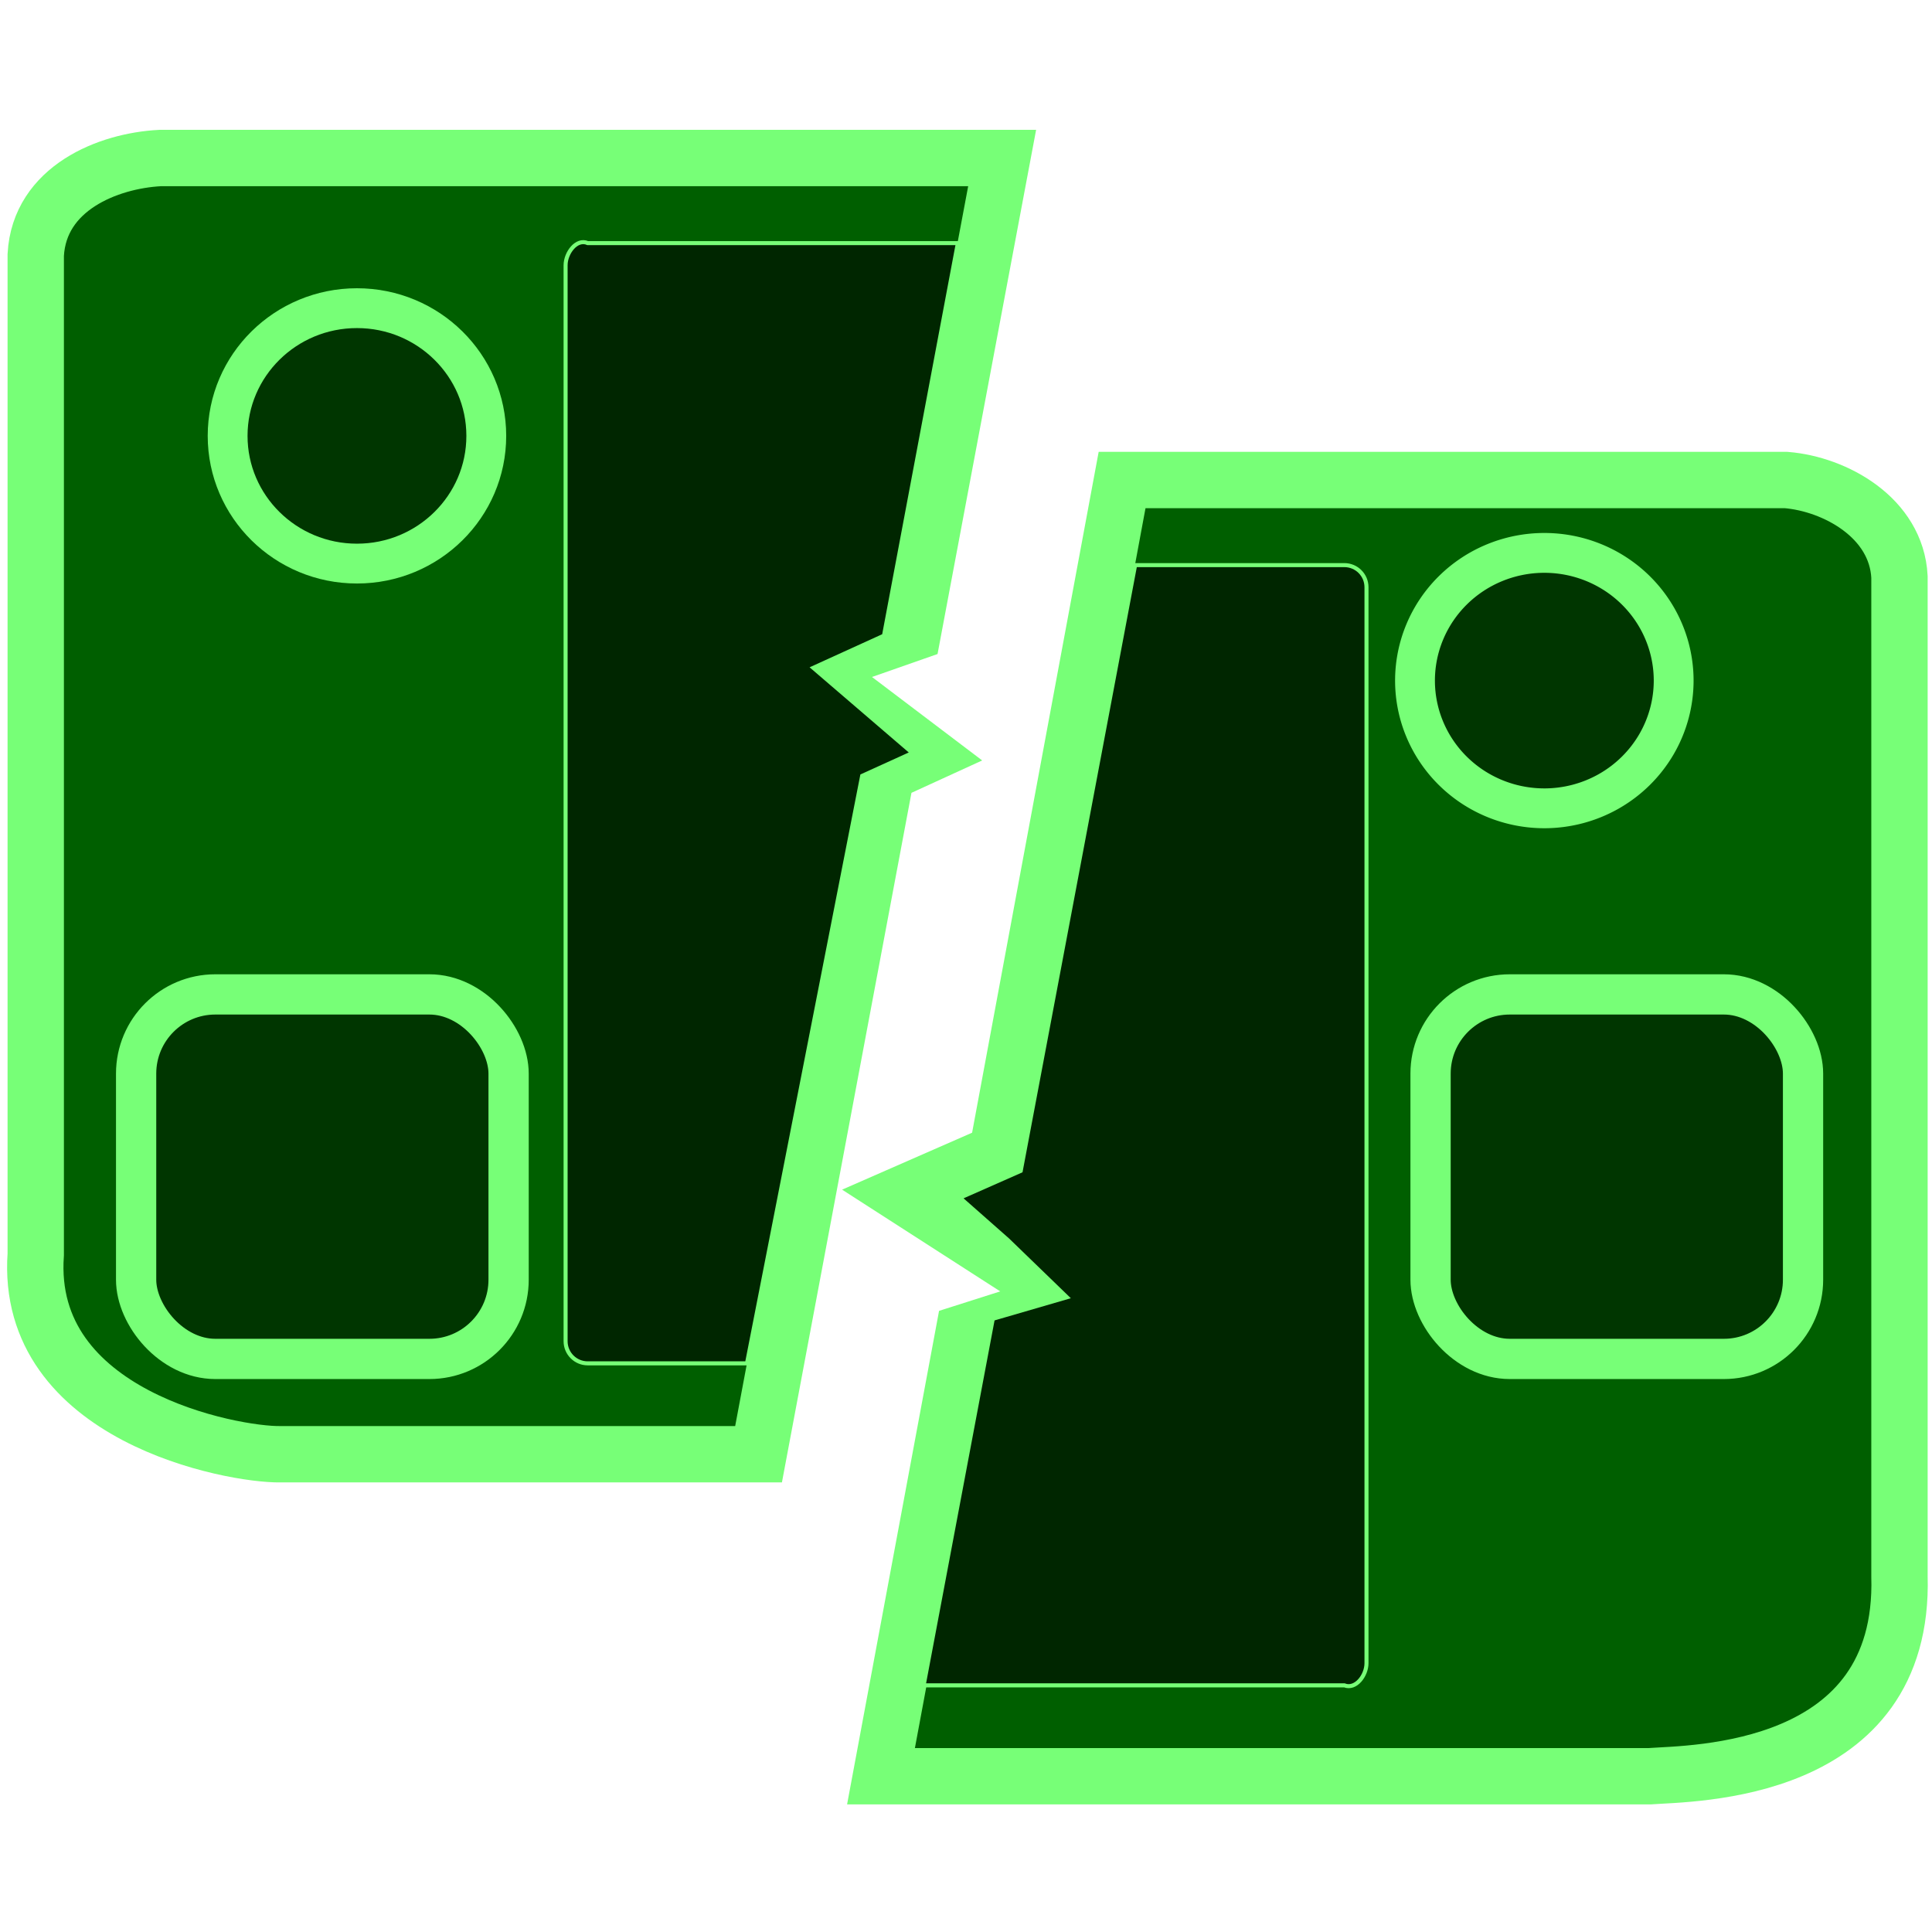 <?xml version="1.0" encoding="UTF-8" standalone="no"?>
<!-- Created with Inkscape (http://www.inkscape.org/) -->

<svg
   width="24"
   height="24"
   viewBox="0 0 24 24"
   id="svg2"
   version="1.1"
   inkscape:version="1.1.2 (0a00cf5339, 2022-02-04, custom)"
   sodipodi:docname="deck-0.svg"
   xmlns:inkscape="http://www.inkscape.org/namespaces/inkscape"
   xmlns:sodipodi="http://sodipodi.sourceforge.net/DTD/sodipodi-0.dtd"
   xmlns="http://www.w3.org/2000/svg"
   xmlns:svg="http://www.w3.org/2000/svg"
   xmlns:rdf="http://www.w3.org/1999/02/22-rdf-syntax-ns#"
   xmlns:cc="http://creativecommons.org/ns#"
   xmlns:dc="http://purl.org/dc/elements/1.1/">
  <defs
     id="defs4">
    <filter
       style="color-interpolation-filters:sRGB"
       id="filter3798"
       inkscape:label="Glow"
       inkscape:menu="Shadows and Glows"
       inkscape:menu-tooltip="Glow of object's own color at the edges">
      <feGaussianBlur
         id="feGaussianBlur3800"
         stdDeviation="5"
         result="result91" />
      <feComposite
         id="feComposite3802"
         in2="result91"
         in="SourceGraphic"
         operator="over" />
    </filter>
    <linearGradient
       id="linearGradient3759">
      <stop
         style="stop-color:#ffffff;stop-opacity:1;"
         offset="0"
         id="stop3761" />
      <stop
         style="stop-color:#ffffff;stop-opacity:0;"
         offset="1"
         id="stop3763" />
    </linearGradient>
    <filter
       style="color-interpolation-filters:sRGB"
       id="filter4192"
       inkscape:label="Glow"
       inkscape:menu="Shadows and Glows"
       inkscape:menu-tooltip="Glow of object's own color at the edges">
      <feGaussianBlur
         id="feGaussianBlur4194"
         stdDeviation="5"
         result="result91" />
      <feComposite
         id="feComposite4196"
         in2="result91"
         in="SourceGraphic"
         operator="over" />
    </filter>
    <filter
       style="color-interpolation-filters:sRGB"
       id="filter3798-5"
       inkscape:label="Glow"
       inkscape:menu="Shadows and Glows"
       inkscape:menu-tooltip="Glow of object's own color at the edges">
      <feGaussianBlur
         id="feGaussianBlur3800-8"
         stdDeviation="5"
         result="result91" />
      <feComposite
         id="feComposite3802-8"
         in2="result91"
         in="SourceGraphic"
         operator="over" />
    </filter>
    <filter
       style="color-interpolation-filters:sRGB"
       id="filter3798-5-2"
       inkscape:label="Glow"
       inkscape:menu="Shadows and Glows"
       inkscape:menu-tooltip="Glow of object's own color at the edges">
      <feGaussianBlur
         id="feGaussianBlur3800-8-4"
         stdDeviation="5"
         result="result91" />
      <feComposite
         id="feComposite3802-8-9"
         in2="result91"
         in="SourceGraphic"
         operator="over" />
    </filter>
  </defs>
  <sodipodi:namedview
     id="base"
     pagecolor="#ffffff"
     bordercolor="#666666"
     borderopacity="1.0"
     inkscape:pageopacity="0.0"
     inkscape:pageshadow="2"
     inkscape:zoom="16"
     inkscape:cx="24.875"
     inkscape:cy="24.4375"
     inkscape:document-units="px"
     inkscape:current-layer="layer1"
     showgrid="false"
     units="px"
     inkscape:window-width="1916"
     inkscape:window-height="1021"
     inkscape:window-x="1200"
     inkscape:window-y="28"
     inkscape:window-maximized="0"
     fit-margin-top="0"
     fit-margin-left="0"
     fit-margin-right="0"
     fit-margin-bottom="0"
     inkscape:pagecheckerboard="0" />
  <g
     inkscape:label="Controller"
     inkscape:groupmode="layer"
     id="layer1"
     transform="translate(-240.24,-784.637)"
     style="display:inline">
    <g
       id="g4196"
       transform="matrix(0.053,0,0,0.053,228.422,758.569)">
      <path
         sodipodi:nodetypes="cccccccccc"
         inkscape:connector-curvature="0"
         id="LGRIP"
         d="m 390.633,648.816 c -11.79,-4.487 -85.692,-15.798 -102.138,-17.144 -17.907,8.568 -28.074,22.583 -29.827,42.52 l 0.635,47.597 c -0.559,14.598 4.674,40.284 23.798,44.741 l 116.136,-13.327 c 12.126,-5.502 10.145,-8.915 6.346,-12.058 -10.815,-8.852 -23.79,-28.699 -23.164,-39.347 0.503,-14.433 1.575,-25.116 19.696,-38.587 4.019,-2.301 -1.131,-9.937 -11.482,-14.394 z"
         style="opacity:0;fill:#000000;fill-opacity:0.137;fill-rule:evenodd;stroke:#000000;stroke-width:7.108px;stroke-linecap:butt;stroke-linejoin:miter;stroke-opacity:0.286" />
      <path
         sodipodi:nodetypes="cccccccccc"
         inkscape:connector-curvature="0"
         id="RGRIP"
         d="m 504.506,648.816 c 11.79,-4.487 85.692,-15.798 102.138,-17.144 17.907,8.568 28.074,22.583 29.827,42.52 l -0.635,47.597 c 0.559,14.598 -4.674,40.284 -23.798,44.741 L 495.903,753.202 c -12.126,-5.502 -10.145,-8.915 -6.346,-12.058 10.815,-8.852 23.79,-28.699 23.164,-39.347 -0.503,-14.433 -1.575,-25.116 -19.696,-38.587 -4.019,-2.301 1.131,-9.937 11.482,-14.394 z"
         style="opacity:0;fill:#000000;fill-opacity:0.137;fill-rule:evenodd;stroke:#000000;stroke-width:7.108px;stroke-linecap:butt;stroke-linejoin:miter;stroke-opacity:0.286" />
    </g>
    <path
       style="fill:#005f00;fill-opacity:1;fill-rule:evenodd;stroke:#77ff77;stroke-width:0.7;stroke-linecap:butt;stroke-linejoin:miter;stroke-miterlimit:4;stroke-dasharray:none;stroke-opacity:1"
       d="m 252.689,786.6 -10.461,3e-5 c -0.648,0.034 -1.498,0.375 -1.544,1.203 v 12.416 c -0.144,2.013 2.448,2.492 3.038,2.483 l 5.941,-2e-5 1.589,-8.459 0.511,-0.234 -1.422,-1.077 1.239,-0.434 z m -1.505,20.102 9.548,-3e-5 c 0.522,-0.039 3.175,-0.015 3.104,-2.483 v -12.416 c -0.038,-0.734 -0.797,-1.153 -1.408,-1.203 l -8.249,2e-5 -1.553,8.354 -1.187,0.52 2.041,1.313 -1.269,0.404 z"
       id="path4166-6"
       sodipodi:nodetypes="cccccccccccccccccccccc" />
    <g
       style="display:inline;stroke-width:10.995;stroke-miterlimit:4;stroke-dasharray:none"
       id="THUMBL"
       transform="matrix(0.045,0,0,0.045,241.549,760.739)">
      <path
         id="STICK"
         d="m 432.93,718.948 a 35.702,35.255 0 0 1 -35.702,35.255 35.702,35.255 0 0 1 -35.702,-35.255 35.702,35.255 0 0 1 35.702,-35.255 35.702,35.255 0 0 1 35.702,35.255 z"
         style="color:#000000;display:inline;overflow:visible;visibility:visible;opacity:1;fill:#002600;fill-opacity:0.707;fill-rule:evenodd;stroke:#77ff77;stroke-width:10.995;stroke-linecap:butt;stroke-linejoin:miter;stroke-miterlimit:4;stroke-dasharray:none;stroke-dashoffset:0;stroke-opacity:1;marker:none;enable-background:accumulate"
         inkscape:connector-curvature="0"
         inkscape:label="#path4168-1" />
    </g>
    <g
       style="display:inline;stroke-width:10.995;stroke-miterlimit:4;stroke-dasharray:none"
       id="THUMBL-7"
       transform="matrix(0.045,0,0,0.045,226.799,759.678)">
      <path
         id="STICK-5"
         d="m 432.93,674.969 c 0,19.471 -15.984,35.255 -35.702,35.255 -19.717,0 -35.702,-15.784 -35.702,-35.255 0,-19.471 15.984,-35.255 35.702,-35.255 19.717,0 35.702,15.784 35.702,35.255 z"
         style="color:#000000;display:inline;overflow:visible;visibility:visible;opacity:1;fill:#002600;fill-opacity:0.707;fill-rule:evenodd;stroke:#77ff77;stroke-width:10.995;stroke-linecap:butt;stroke-linejoin:miter;stroke-miterlimit:4;stroke-dasharray:none;stroke-dashoffset:0;stroke-opacity:1;marker:none;enable-background:accumulate"
         inkscape:connector-curvature="0"
         inkscape:label="#path4168-1"
         sodipodi:nodetypes="sssss" />
    </g>
    <rect
       style="color:#000000;overflow:visible;fill:#002600;fill-opacity:0.706;fill-rule:evenodd;stroke:#77ff77;stroke-width:0.5;stroke-miterlimit:4;stroke-dasharray:none;stroke-opacity:1;stop-color:#000000"
       id="rect3811"
       width="4.627"
       height="4.528"
       x="241.931"
       y="796.99"
       ry="0.984" />
    <rect
       style="color:#000000;display:inline;overflow:visible;fill:#002600;fill-opacity:0.706;fill-rule:evenodd;stroke:#77ff77;stroke-width:0.5;stroke-miterlimit:4;stroke-dasharray:none;stroke-opacity:1;stop-color:#000000"
       id="rect3811-3"
       width="4.627"
       height="4.528"
       x="258.011"
       y="796.99"
       ry="0.984" />
    <path
       id="rect875"
       style="display:inline;overflow:visible;vector-effect:none;fill:#002600;stroke:#77ff77;stroke-width:0.05;marker:none;enable-background:accumulate"
       d="m 254.341,791.657 h 2.599 c 0.152,0 0.275,0.123 0.275,0.275 v 13.366 c 0,0.152 -0.133,0.33 -0.275,0.275 h -5.226 l 0.859,-4.553 0.921,-0.268 -0.736,-0.712 -0.594,-0.524 0.756,-0.334 z m -4.822,9.916 h -1.978 c -0.152,0 -0.275,-0.123 -0.275,-0.275 v -13.366 c 0,-0.152 0.135,-0.336 0.275,-0.275 h 4.598 l -0.918,4.876 -0.878,0.4 1.232,1.058 -0.625,0.284 z"
       sodipodi:nodetypes="cssssccccccccsssscccccc" />
  </g>
</svg>
